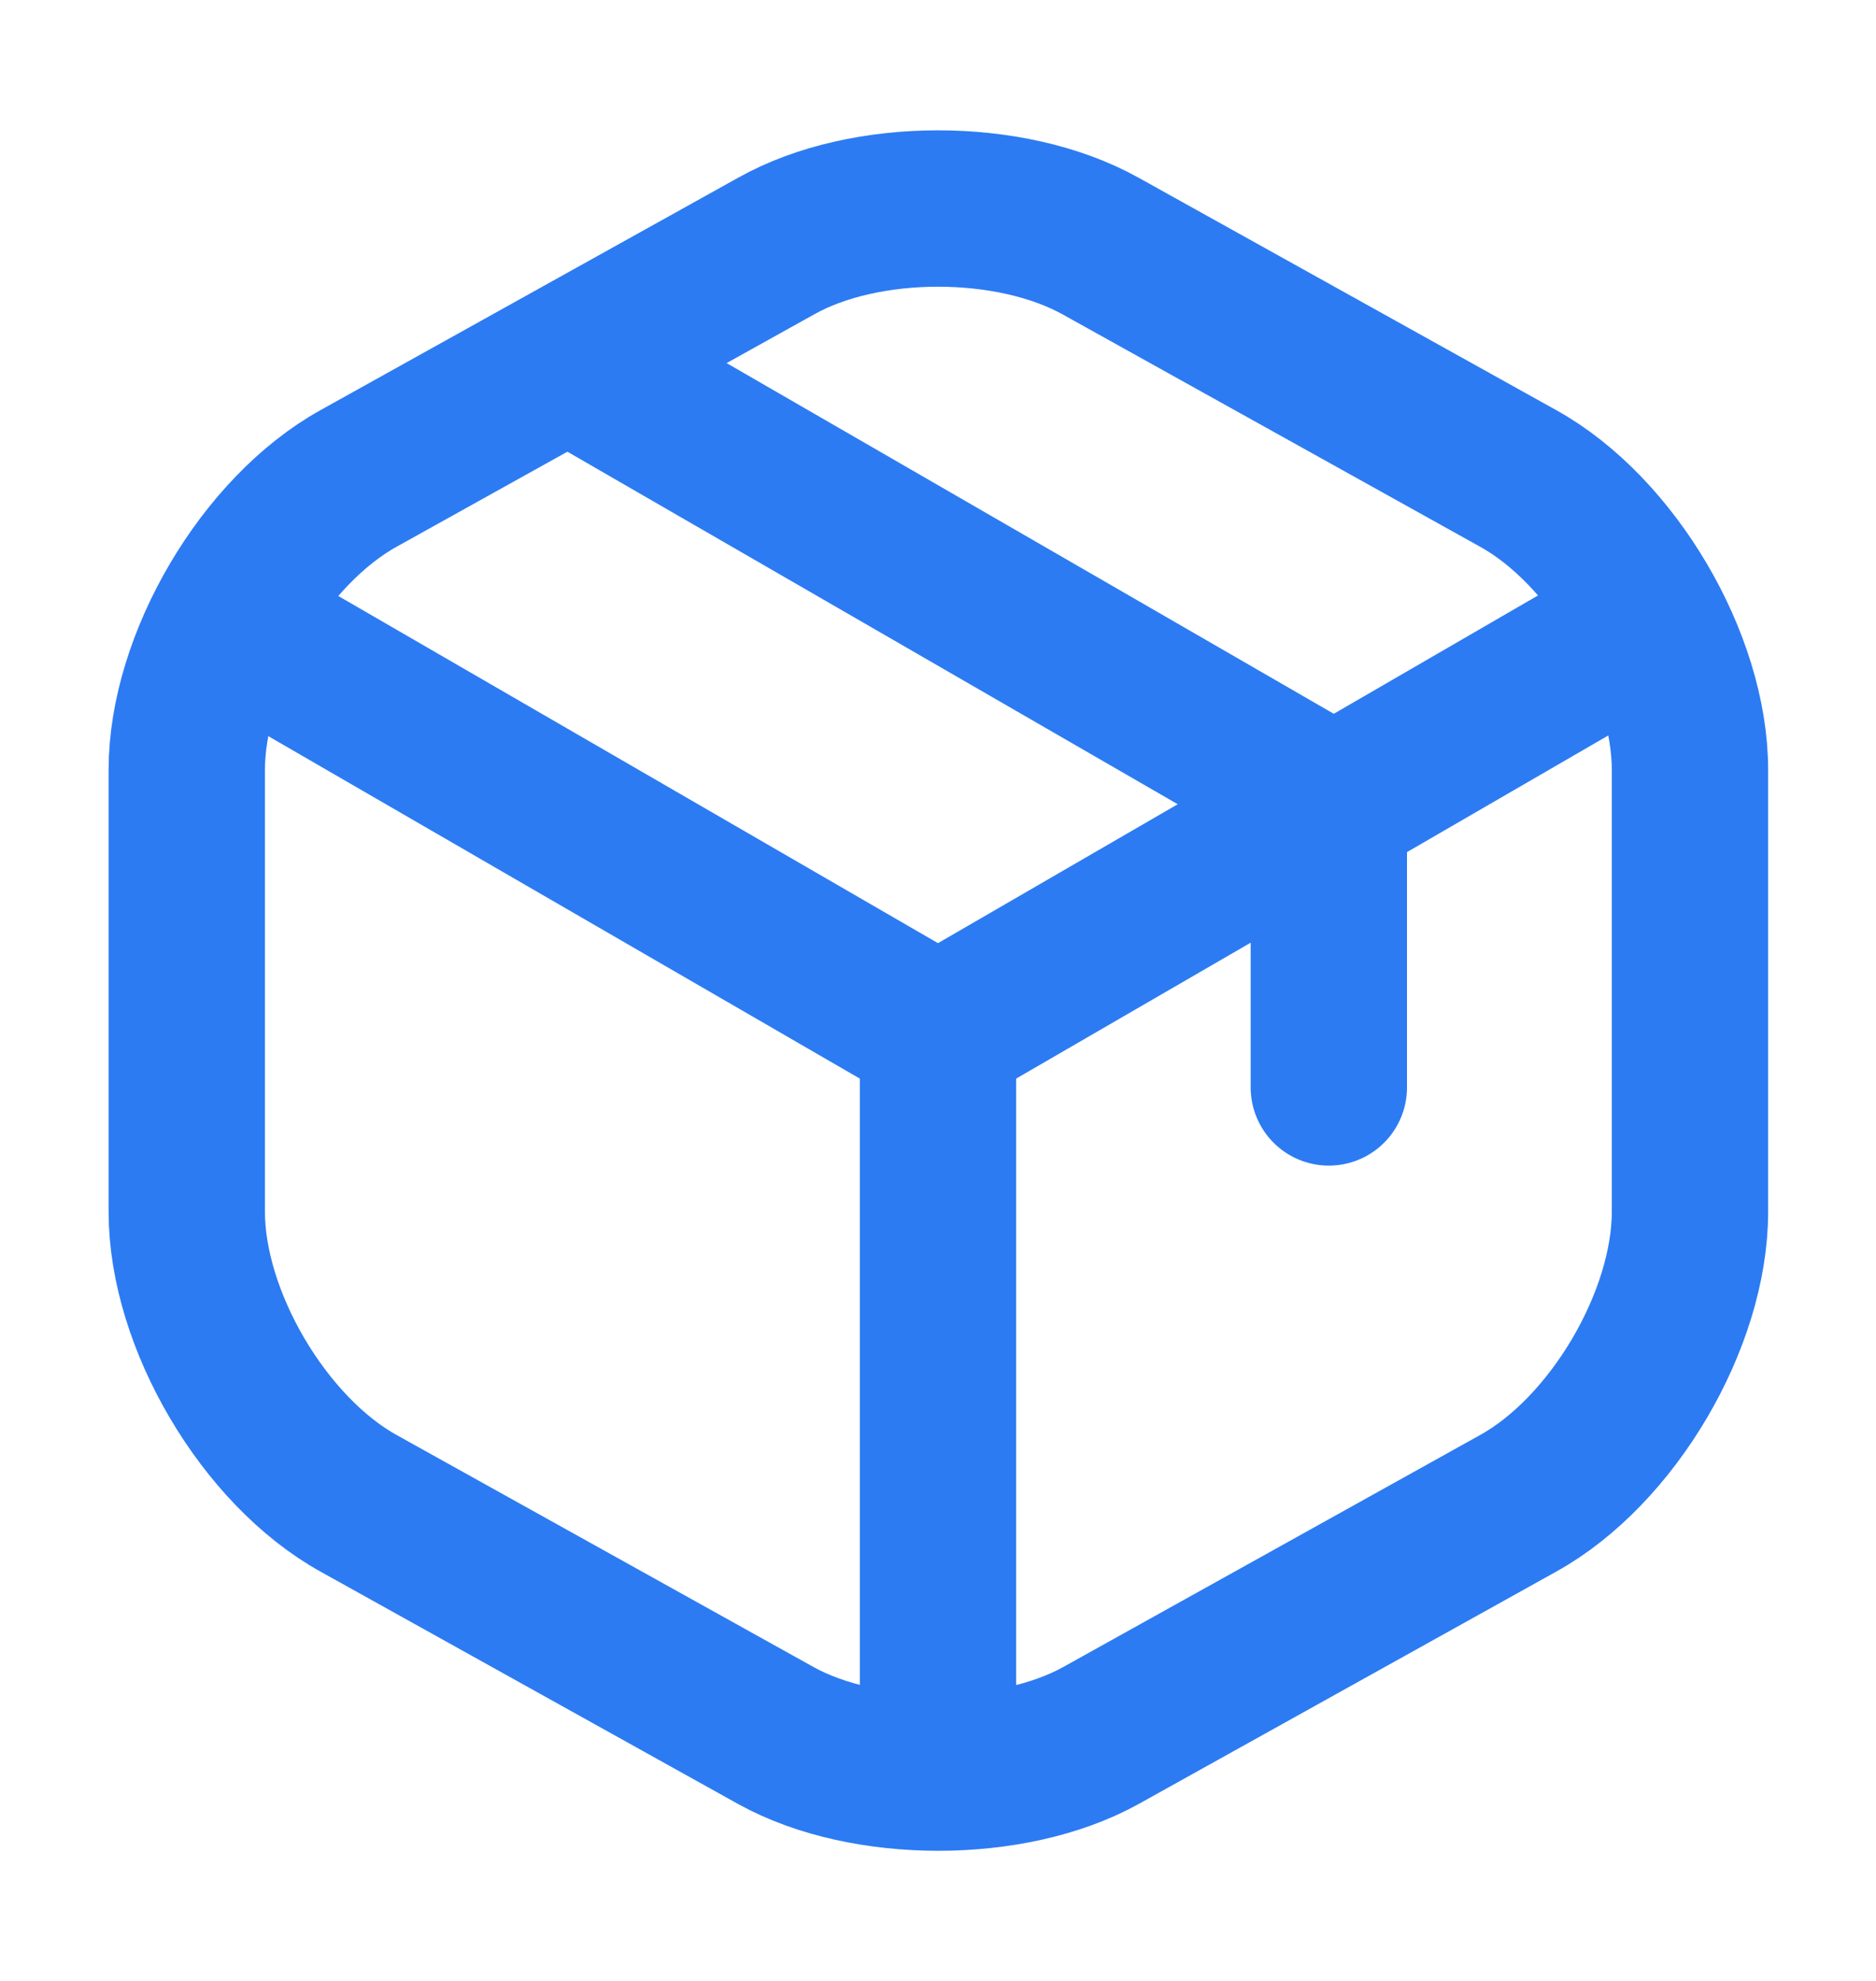 <svg width="18" height="19" viewBox="0 0 18 19" fill="none" xmlns="http://www.w3.org/2000/svg">
<g clip-path="url(#clip0_7839_16894)">
<path d="M2.377 6.08L9 9.913L15.577 6.103" stroke="#2C7BF3" stroke-width="1.5" stroke-linecap="round" stroke-linejoin="round"/>
<path d="M9 16.708V9.905" stroke="#2C7BF3" stroke-width="1.5" stroke-linecap="round" stroke-linejoin="round"/>
<path d="M7.447 2.36L3.442 4.588C2.535 5.09 1.792 6.35 1.792 7.385V11.623C1.792 12.658 2.535 13.918 3.442 14.42L7.447 16.648C8.302 17.12 9.705 17.12 10.56 16.648L14.565 14.42C15.473 13.918 16.215 12.658 16.215 11.623V7.385C16.215 6.35 15.473 5.09 14.565 4.588L10.56 2.36C9.697 1.88 8.302 1.88 7.447 2.36Z" stroke="#2C7BF3" stroke-width="1.5" stroke-linecap="round" stroke-linejoin="round"/>
<path d="M12.75 10.43V7.685L5.632 3.575" stroke="#2C7BF3" stroke-width="1.5" stroke-linecap="round" stroke-linejoin="round"/>
</g>
<defs>
<clipPath id="clip0_7839_16894">
<rect width="18" height="18" fill="white" transform="translate(0 0.5)"/>
</clipPath>
</defs>
</svg>
